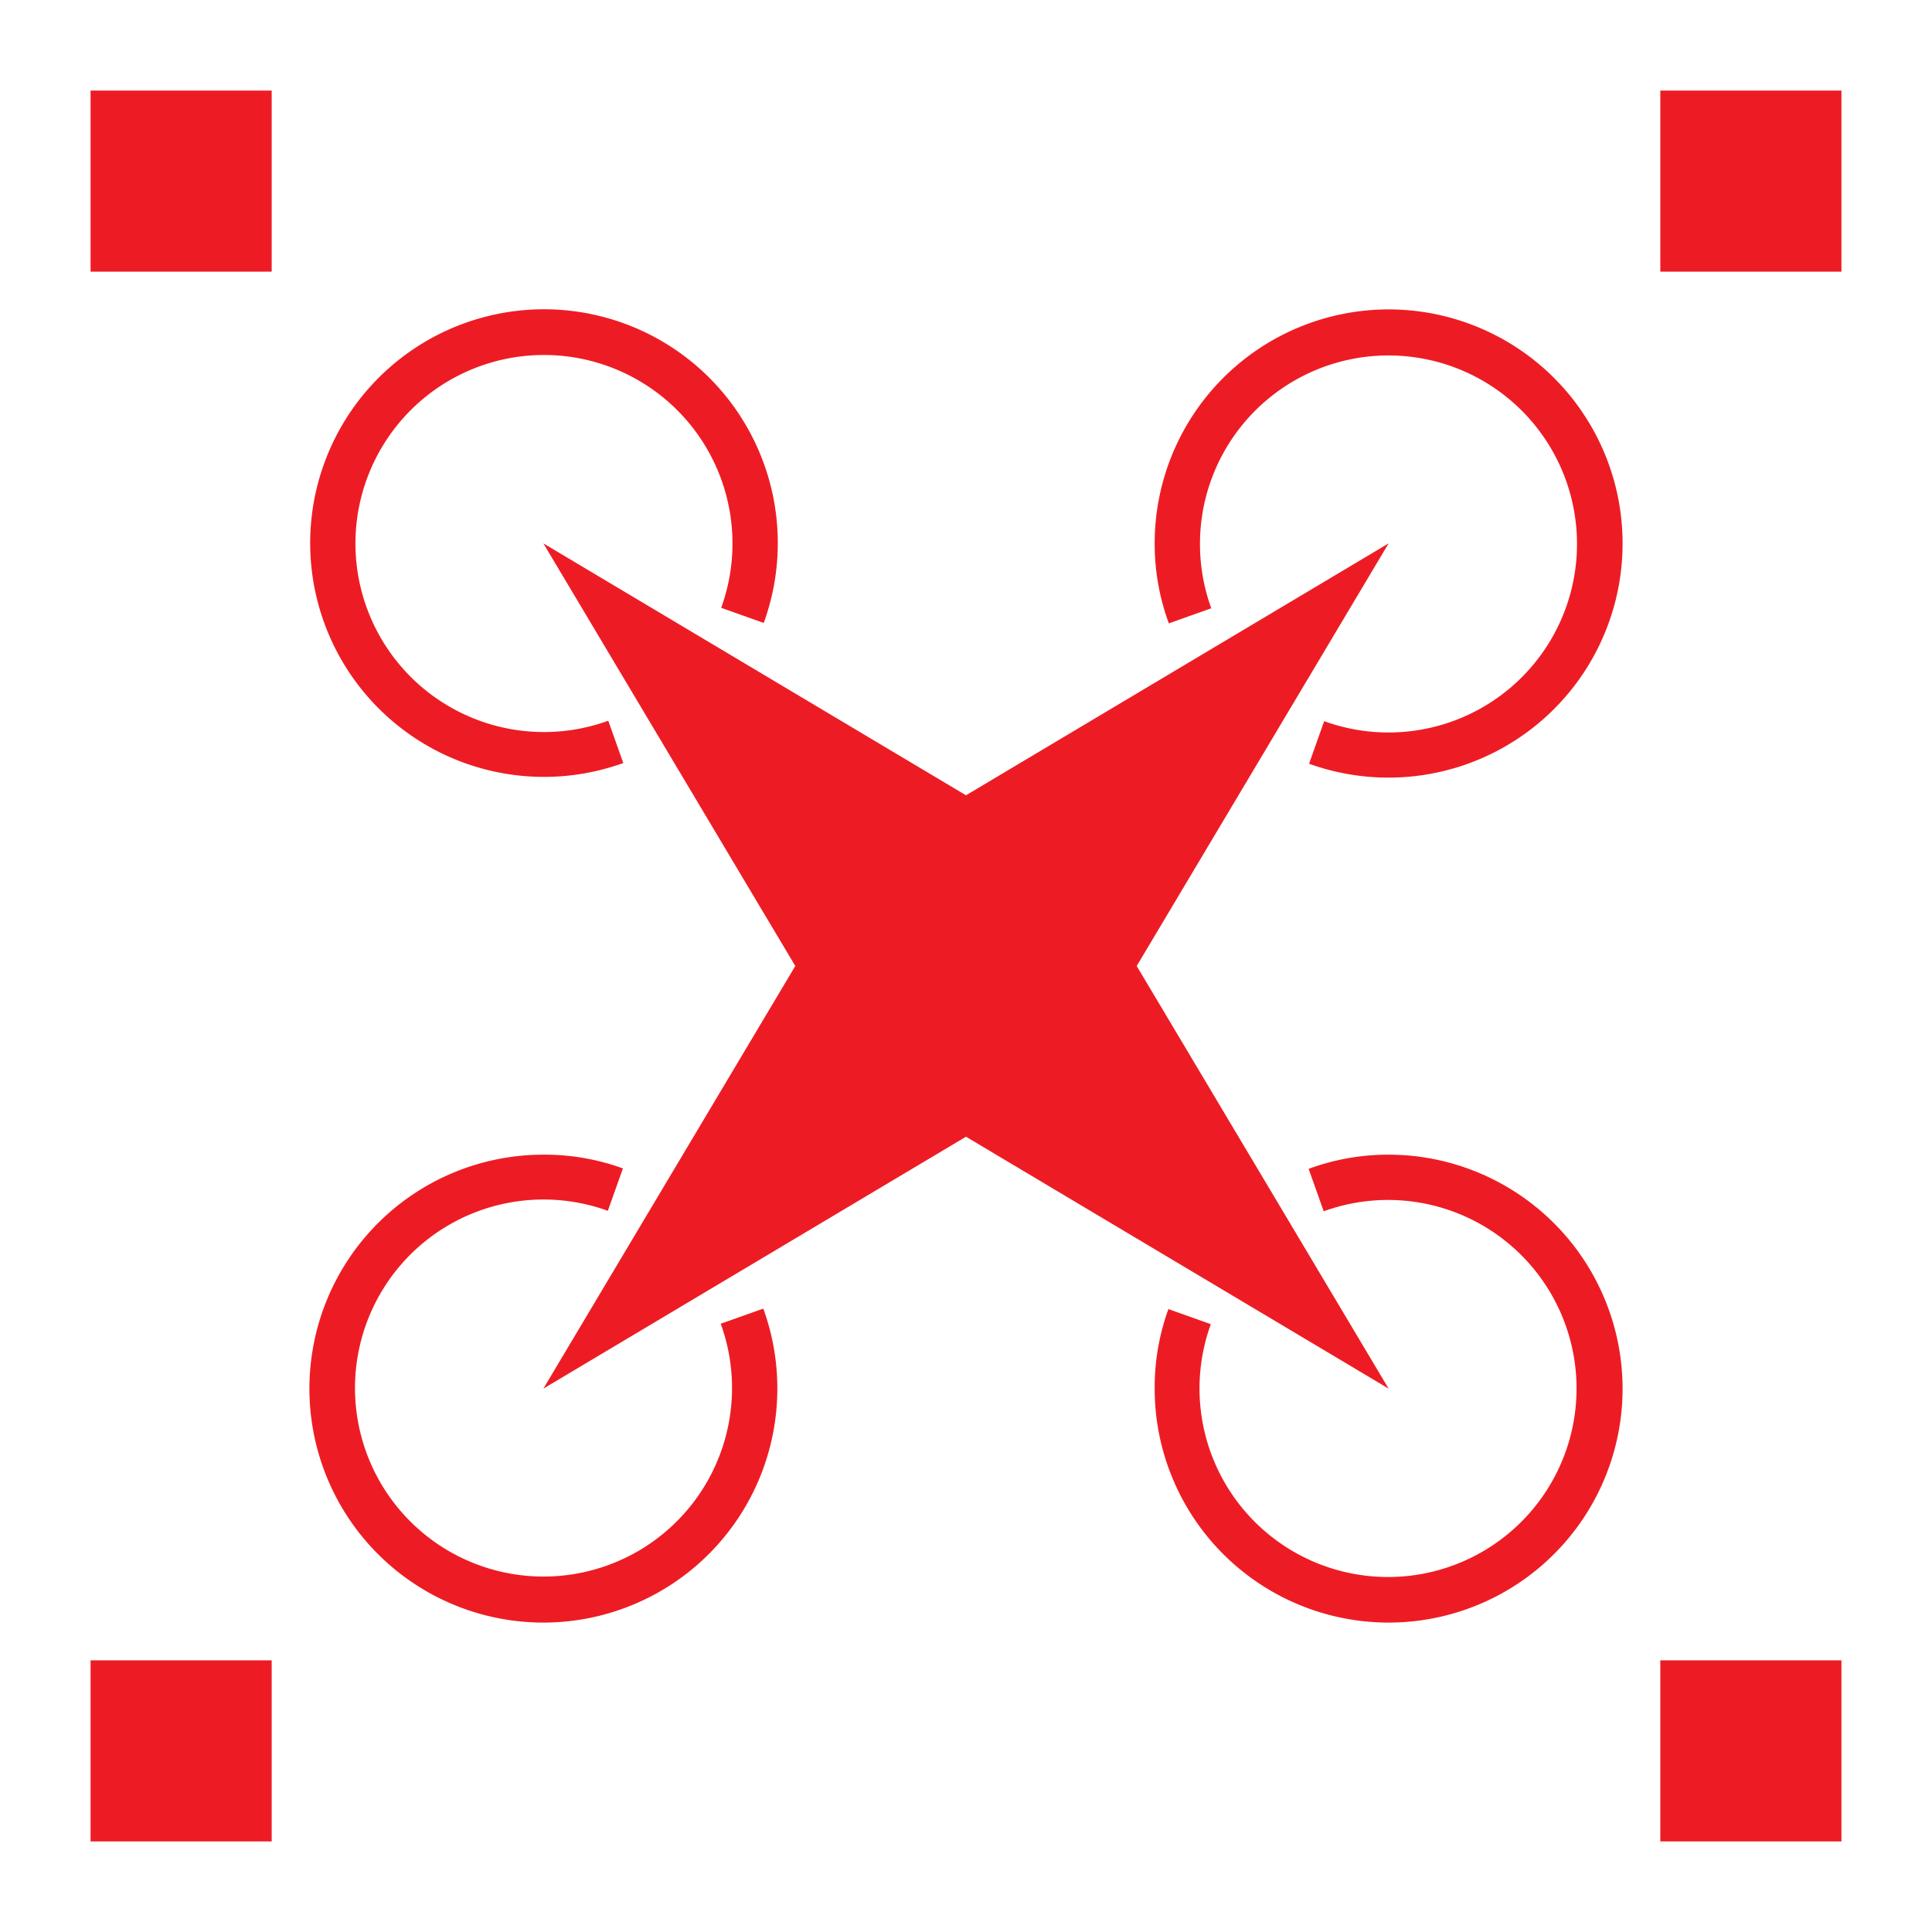 <svg xmlns="http://www.w3.org/2000/svg" width="128" height="128" viewBox="0 0 128 128">
  <defs>
    <style>
      .a {
        fill: #ed1c24;
      }
    </style>
  </defs>
  <path class="a" d="M36,36,64,52.69,92,36,75.31,64,92,92,64,75.31,36,92,52.69,64Zm5.3,14.57-1-2.82a12.49,12.49,0,1,1,7.48-7.48l2.82,1a15.49,15.49,0,1,0-9.27,9.27ZM107.5,92A15.51,15.51,0,0,0,92,76.5a15.22,15.22,0,0,0-5.3.94l1,2.81a12.49,12.49,0,1,1-7.48,7.48l-2.81-1A15.22,15.22,0,0,0,76.5,92a15.5,15.5,0,0,0,31,0Zm-56,0a15.45,15.45,0,0,0-.93-5.3l-2.82,1a12.49,12.49,0,1,1-7.48-7.48l1-2.81A15.22,15.22,0,0,0,36,76.5,15.5,15.5,0,1,0,51.5,92Zm56-56a15.5,15.5,0,0,0-31,0,15.22,15.22,0,0,0,.94,5.3l2.81-1a12.49,12.49,0,1,1,7.48,7.48l-1,2.82A15.51,15.51,0,0,0,107.5,36ZM18,6H6V18H18Zm0,104H6v12H18Zm104,0H110v12h12ZM122,6H110V18h12Z"/>
</svg>
